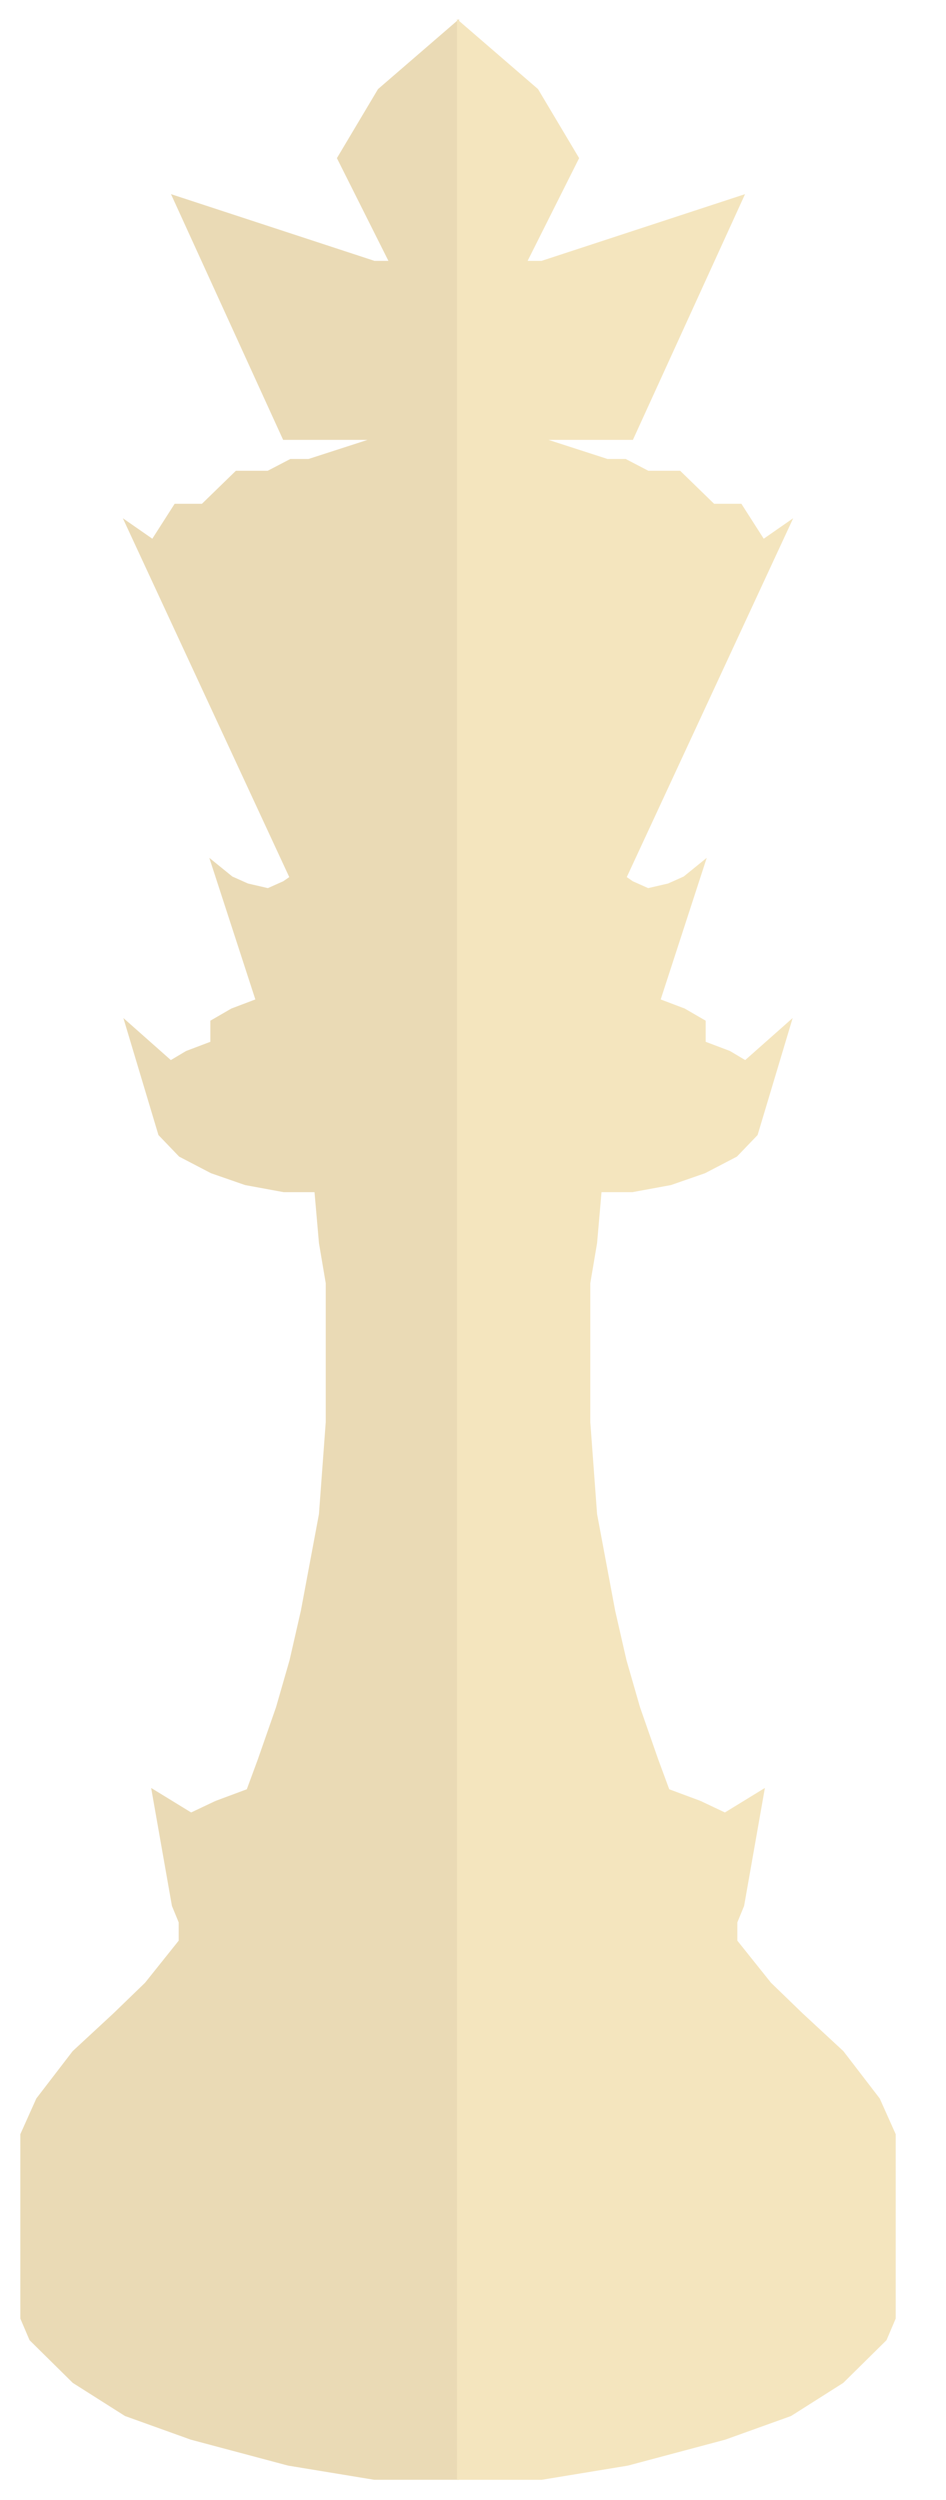 <svg width="221" height="584" viewBox="0 0 221 584" fill="none" xmlns="http://www.w3.org/2000/svg">
<g filter="url(#filter0_d_325_111)">
<path d="M78.363 573.695L98.446 577H118V3L99.503 18.975L89.99 34.95L102.145 59.188H98.446L51.409 43.764L77.306 100.503H98.446L83.119 105.461H78.891L73.606 108.215H66.207L58.28 115.927H51.938L46.653 124.19L40.311 119.783L78.891 202.964L77.306 204.065L73.606 205.718L68.85 204.616L65.15 202.964L60.394 199.107L70.964 231.608L65.15 233.812L60.394 236.566V241.524L54.58 243.727L50.881 245.931L40.311 236.566L48.238 263.008L52.995 267.965L60.394 271.822L68.321 274.576L77.306 276.228H84.705L85.762 288.347L87.347 297.712V330.213L85.762 351.697L81.534 374.282L78.891 385.85L75.72 396.868L71.492 408.987L68.85 416.148L61.451 418.902L55.637 421.656L46.653 416.148L51.409 443.14L52.995 446.996V451.403L45.067 461.319L37.668 468.48L28.155 477.294L19.7 488.311L16 496.574V539.541L18.114 544.499L28.155 554.415L40.311 562.127L55.637 567.635L78.363 573.695Z" fill="#EADAB5"/>
<path d="M61.451 418.902L55.637 421.656L46.653 416.148L51.409 443.14L52.995 446.996V451.403L45.067 461.319L37.668 468.48L28.155 477.294L19.7 488.311L16 496.574V539.541L18.114 544.499L28.155 554.415L40.311 562.127L55.637 567.635L78.363 573.695L98.446 577H118V3L99.503 18.975L89.99 34.95L102.145 59.188H98.446L51.409 43.764L77.306 100.503H98.446L83.119 105.461H78.891L73.606 108.215H66.207L58.28 115.927H51.938L46.653 124.19L40.311 119.783L78.891 202.964L77.306 204.065L73.606 205.718L68.85 204.616L65.15 202.964L60.394 199.107L70.964 231.608L65.15 233.812L60.394 236.566V241.524L54.58 243.727L50.881 245.931L40.311 236.566L48.238 263.008L52.995 267.965L60.394 271.822L68.321 274.576L77.306 276.228H84.705L85.762 288.347L87.347 297.712V330.213L85.762 351.697L81.534 374.282L78.891 385.85L75.72 396.868L71.492 408.987L68.85 416.148M61.451 418.902C61.451 418.902 65.96 417.223 68.85 416.148M61.451 418.902L68.85 416.148" stroke="#EADAB5" stroke-width="0.5"/>
<path d="M157.637 573.695L137.554 577H118V3L136.497 18.975L146.01 34.95L133.855 59.188H137.554L184.591 43.764L158.694 100.503H137.554L152.881 105.461H157.109L162.394 108.215H169.793L177.72 115.927H184.062L189.347 124.19L195.689 119.783L157.109 202.964L158.694 204.065L162.394 205.718L167.15 204.616L170.85 202.964L175.606 199.107L165.036 231.608L170.85 233.812L175.606 236.566V241.524L181.42 243.727L185.119 245.931L195.689 236.566L187.762 263.008L183.005 267.965L175.606 271.822L167.679 274.576L158.694 276.228H151.295L150.238 288.347L148.653 297.712V330.213L150.238 351.697L154.466 374.282L157.109 385.85L160.28 396.868L164.508 408.987L167.15 416.148L174.549 418.902L180.363 421.656L189.347 416.148L184.591 443.14L183.005 446.996V451.403L190.933 461.319L198.332 468.48L207.845 477.294L216.301 488.311L220 496.574V539.541L217.886 544.499L207.845 554.415L195.689 562.127L180.363 567.635L157.637 573.695Z" fill="#F4E5BE"/>
<path d="M174.549 418.902L180.363 421.656L189.347 416.148L184.591 443.14L183.005 446.996V451.403L190.933 461.319L198.332 468.48L207.845 477.294L216.301 488.311L220 496.574V539.541L217.886 544.499L207.845 554.415L195.689 562.127L180.363 567.635L157.637 573.695L137.554 577H118V3L136.497 18.975L146.01 34.95L133.855 59.188H137.554L184.591 43.764L158.694 100.503H137.554L152.881 105.461H157.109L162.394 108.215H169.793L177.72 115.927H184.062L189.347 124.19L195.689 119.783L157.109 202.964L158.694 204.065L162.394 205.718L167.15 204.616L170.85 202.964L175.606 199.107L165.036 231.608L170.85 233.812L175.606 236.566V241.524L181.42 243.727L185.119 245.931L195.689 236.566L187.762 263.008L183.005 267.965L175.606 271.822L167.679 274.576L158.694 276.228H151.295L150.238 288.347L148.653 297.712V330.213L150.238 351.697L154.466 374.282L157.109 385.85L160.28 396.868L164.508 408.987L167.15 416.148M174.549 418.902C174.549 418.902 170.04 417.223 167.15 416.148M174.549 418.902L167.15 416.148" stroke="#F4E5BE" stroke-width="0.5"/>
</g>
<defs>
<filter id="filter0_d_325_111" x="0.75" y="0.454" width="219.5" height="582.796" filterUnits="userSpaceOnUse" color-interpolation-filters="sRGB">
<feFlood flood-opacity="0" result="BackgroundImageFix"/>
<feColorMatrix in="SourceAlpha" type="matrix" values="0 0 0 0 0 0 0 0 0 0 0 0 0 0 0 0 0 0 127 0" result="hardAlpha"/>
<feOffset dx="-11" dy="2"/>
<feGaussianBlur stdDeviation="2"/>
<feComposite in2="hardAlpha" operator="out"/>
<feColorMatrix type="matrix" values="0 0 0 0 0 0 0 0 0 0 0 0 0 0 0 0 0 0 0.25 0"/>
<feBlend mode="normal" in2="BackgroundImageFix" result="effect1_dropShadow_325_111"/>
<feBlend mode="normal" in="SourceGraphic" in2="effect1_dropShadow_325_111" result="shape"/>
</filter>
</defs>
</svg>
